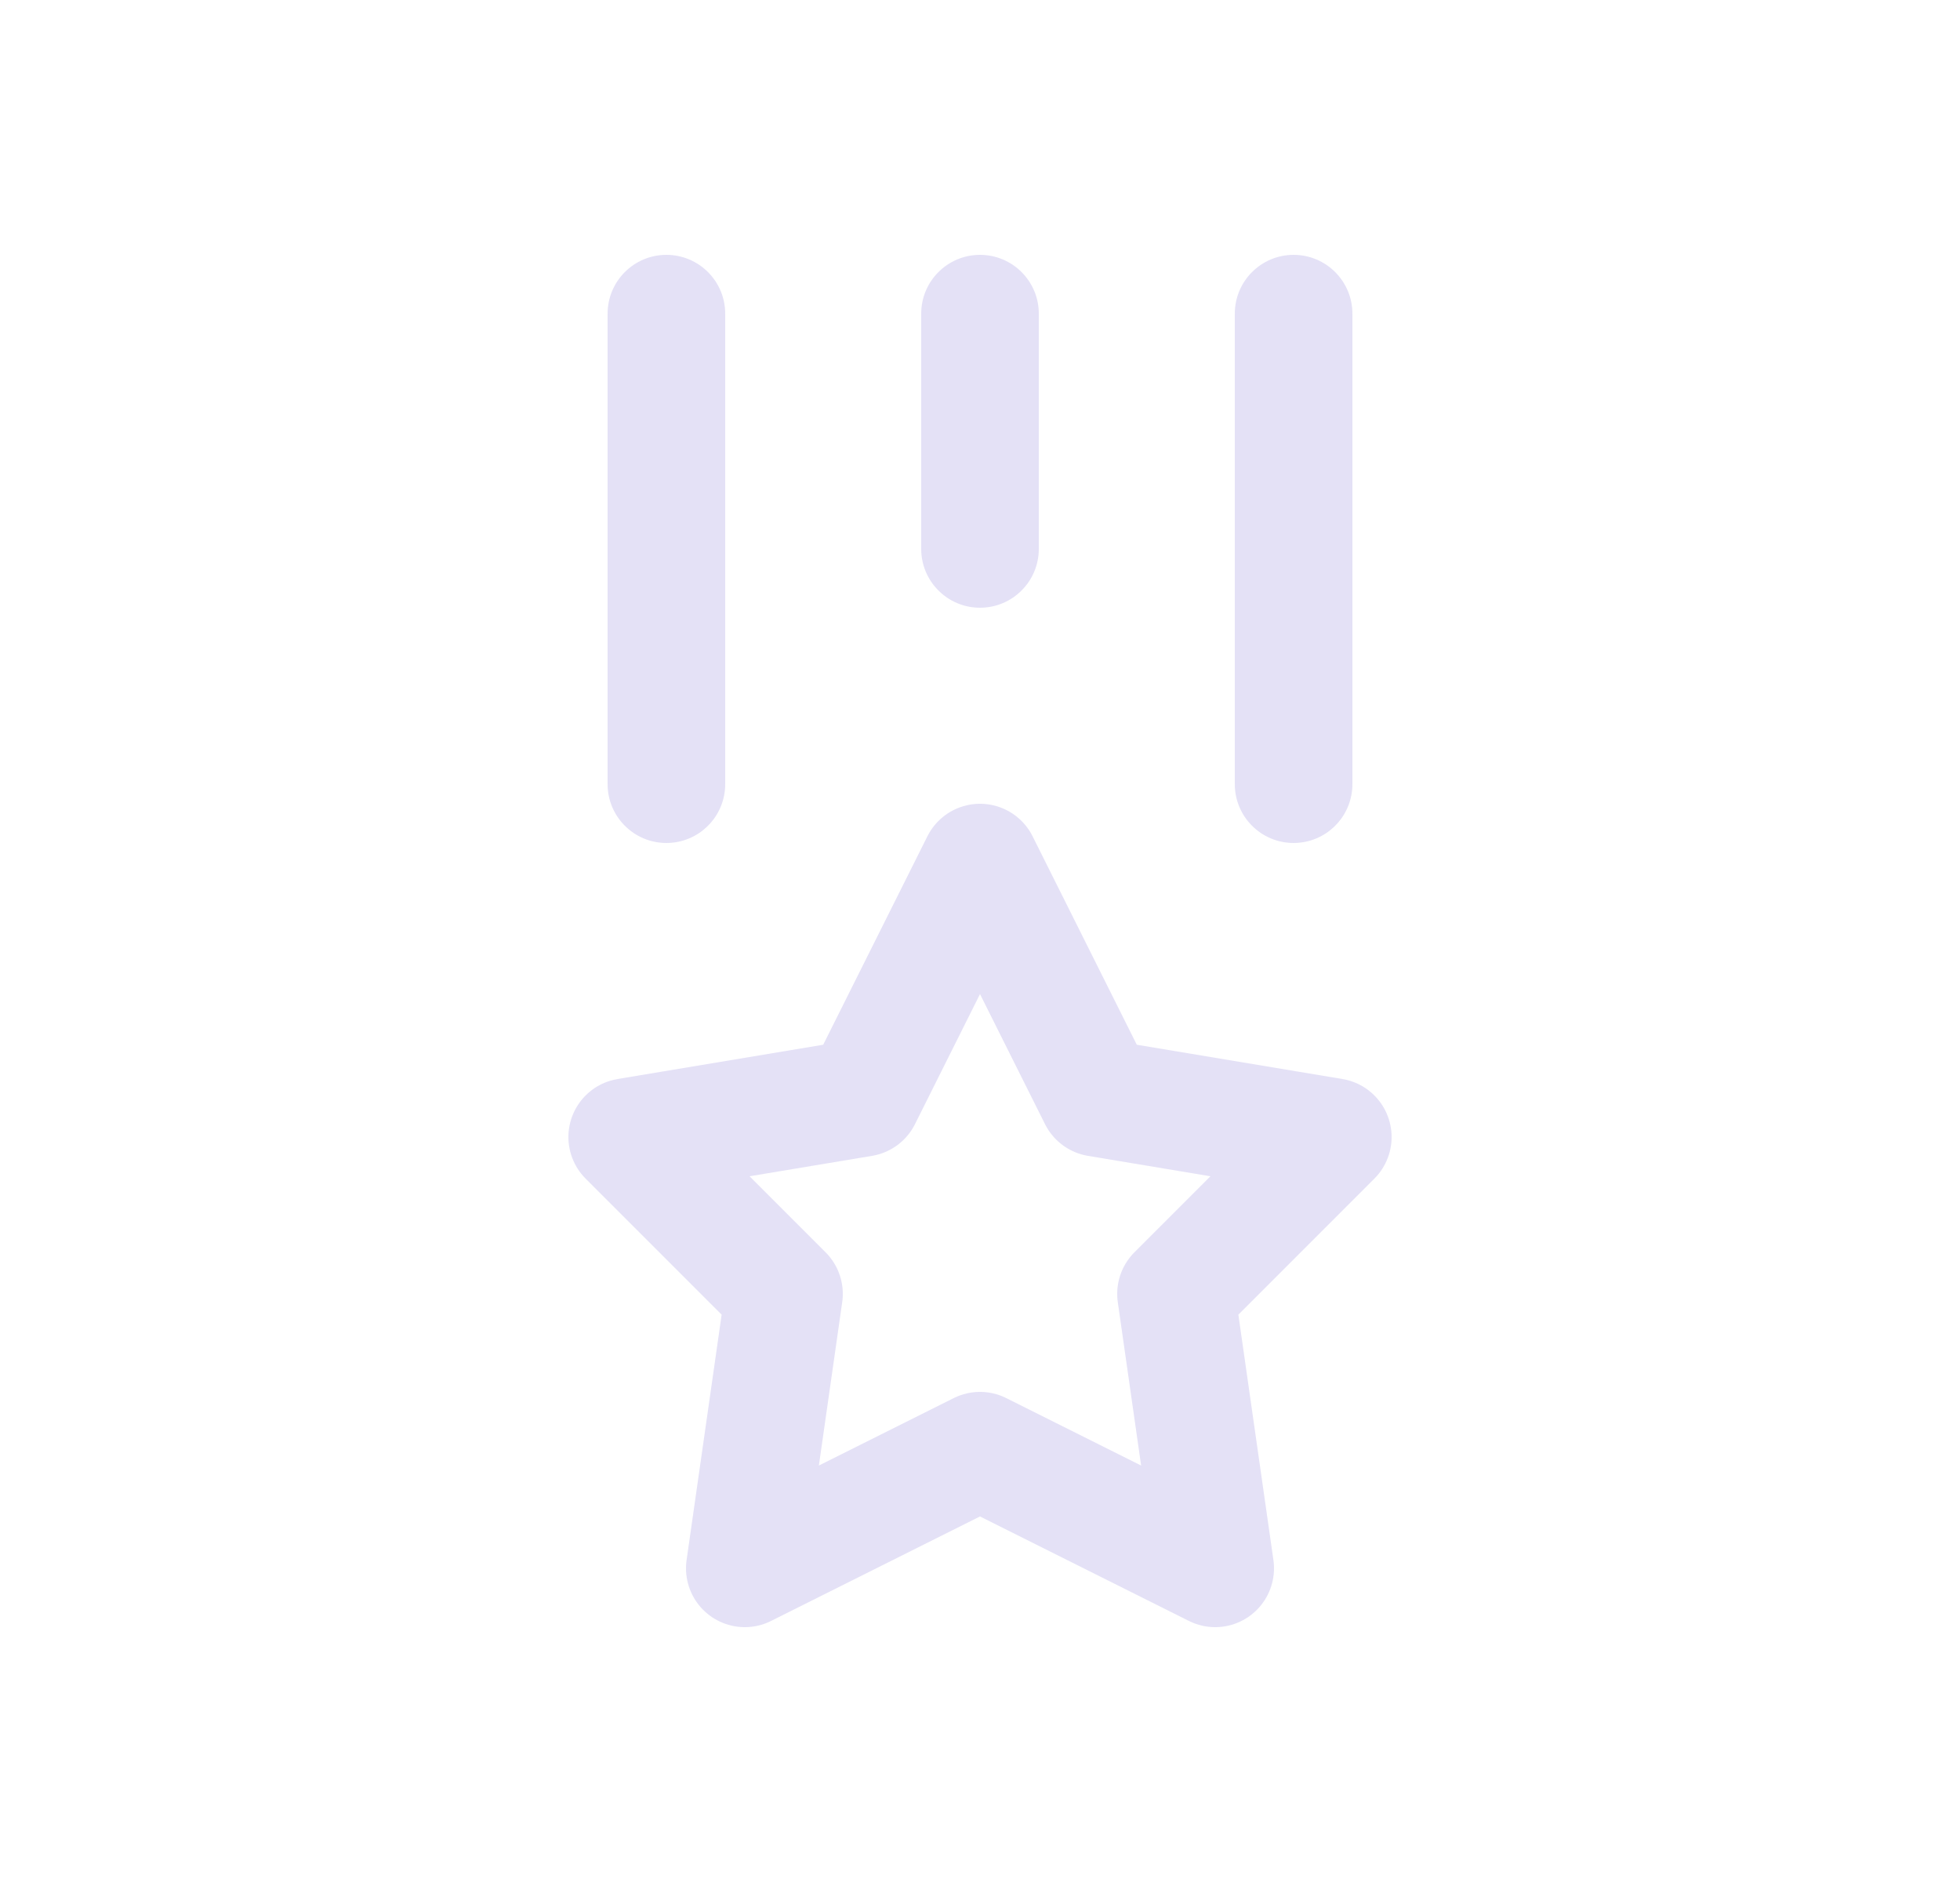 <svg width="25" height="24" viewBox="0 0 25 24" fill="none" xmlns="http://www.w3.org/2000/svg">
<path d="M13.25 4C13.25 3.586 12.914 3.25 12.5 3.25C12.086 3.25 11.75 3.586 11.75 4H13.25ZM11.75 7C11.75 7.414 12.086 7.75 12.5 7.75C12.914 7.75 13.25 7.414 13.25 7H11.75ZM9.25 4C9.25 3.586 8.914 3.25 8.5 3.25C8.086 3.25 7.75 3.586 7.75 4H9.25ZM7.75 10C7.75 10.414 8.086 10.75 8.5 10.75C8.914 10.75 9.25 10.414 9.25 10H7.75ZM17.25 4C17.25 3.586 16.914 3.25 16.5 3.25C16.086 3.25 15.75 3.586 15.75 4H17.25ZM15.75 10C15.75 10.414 16.086 10.75 16.5 10.75C16.914 10.75 17.25 10.414 17.25 10H15.75ZM11.75 4V7H13.25V4H11.75ZM7.75 4V10H9.25V4H7.75ZM15.75 4V10H17.25V4H15.75Z" fill="#E1DEF5" fill-opacity="0.9"/>
<path fill-rule="evenodd" clip-rule="evenodd" d="M12.5 18.5L9.5 20L10 16.5L8 14.5L11 14L12.5 11L14 14L17 14.5L15 16.5L15.5 20L12.5 18.5Z" stroke="#E1DEF5" stroke-opacity="0.9" stroke-width="1.5" stroke-linecap="round" stroke-linejoin="round"/>
</svg>
